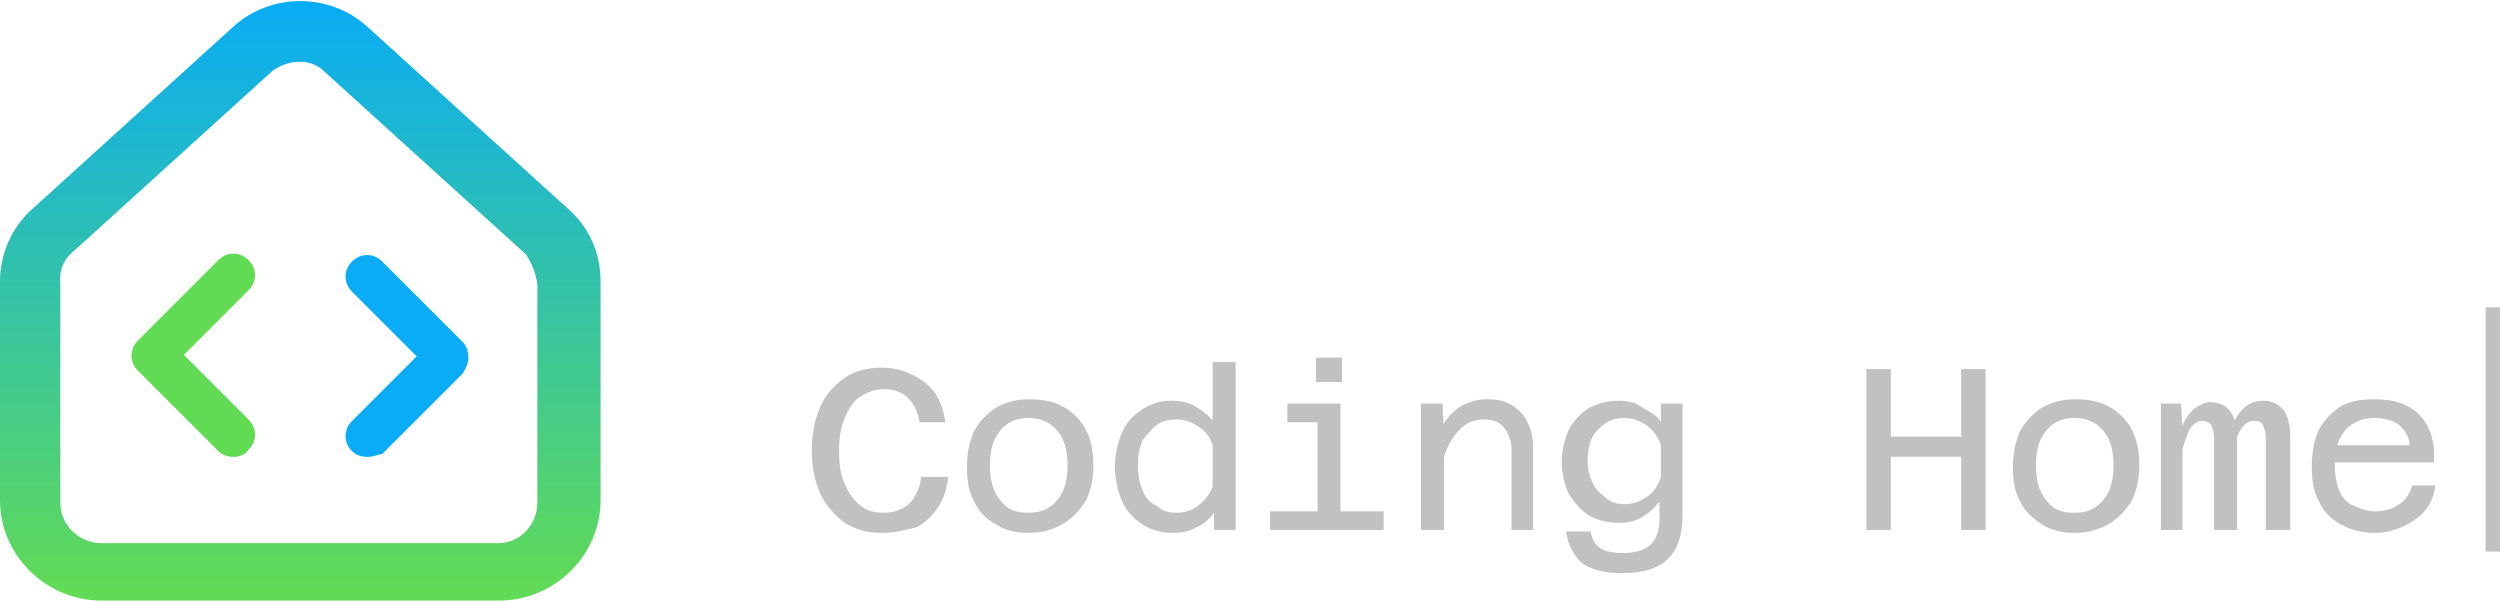 <?xml version="1.0" encoding="utf-8"?>
<!-- Generator: Adobe Illustrator 26.3.1, SVG Export Plug-In . SVG Version: 6.00 Build 0)  -->
<svg version="1.1" id="圖層_1" xmlns="http://www.w3.org/2000/svg" xmlns:xlink="http://www.w3.org/1999/xlink" x="0px" y="0px"
	 viewBox="0 0 174 41.8" style="enable-background:new 0 0 174 41.8;" xml:space="preserve">
<style type="text/css">
	.st0{enable-background:new    ;}
	.st1{fill:#C1C1C1;}
	.st2{fill:url(#Path_118_00000099649126873215335810000011956657091547200392_);}
	.st3{fill:#62DB54;}
	.st4{fill:#09ACF5;}
	.st5{fill:none;stroke:#C1C1C1;}
</style>
<g id="logo" transform="translate(-138 -23.111)">
	<g class="st0">
		<path class="st1" d="M199.4,60.2c-1,0-1.8-0.2-2.6-0.7c-0.7-0.5-1.3-1.2-1.7-2c-0.4-0.9-0.6-1.9-0.6-3c0-1.2,0.2-2.2,0.6-3.1
			c0.4-0.9,1-1.5,1.7-2c0.7-0.5,1.6-0.7,2.6-0.7c0.8,0,1.5,0.2,2.1,0.5c0.6,0.3,1.2,0.7,1.6,1.3s0.6,1.3,0.7,2H202
			c-0.1-0.7-0.4-1.3-0.8-1.7c-0.4-0.4-1-0.6-1.7-0.6c-0.6,0-1.1,0.2-1.6,0.5c-0.5,0.3-0.8,0.8-1.1,1.5c-0.3,0.7-0.4,1.4-0.4,2.3
			c0,0.9,0.1,1.7,0.4,2.3c0.3,0.7,0.6,1.1,1.1,1.5s1,0.5,1.6,0.5c0.5,0,0.9-0.1,1.3-0.3c0.4-0.2,0.7-0.5,0.9-0.9
			c0.2-0.4,0.4-0.8,0.4-1.3h1.9c-0.1,0.8-0.3,1.5-0.7,2.1c-0.4,0.6-0.9,1.1-1.5,1.4C201,60,200.3,60.2,199.4,60.2z"/>
		<path class="st1" d="M209.6,60.2c-0.9,0-1.7-0.2-2.3-0.6c-0.7-0.4-1.2-0.9-1.5-1.6c-0.4-0.7-0.5-1.5-0.5-2.4c0-1,0.2-1.8,0.5-2.5
			c0.4-0.7,0.9-1.2,1.5-1.6c0.7-0.4,1.4-0.6,2.4-0.6c1.4,0,2.4,0.4,3.2,1.2c0.8,0.8,1.2,1.9,1.2,3.4c0,0.9-0.2,1.8-0.5,2.4
			c-0.4,0.7-0.9,1.2-1.5,1.6C211.3,60,210.5,60.2,209.6,60.2z M209.6,58.8c0.9,0,1.5-0.3,2-0.9c0.5-0.6,0.7-1.4,0.7-2.4
			c0-1-0.2-1.8-0.7-2.4s-1.2-0.9-2-0.9c-0.9,0-1.5,0.3-2,0.9s-0.7,1.4-0.7,2.4c0,1,0.2,1.8,0.7,2.4
			C208.1,58.6,208.7,58.8,209.6,58.8z"/>
		<path class="st1" d="M219.5,51c0.6,0,1.2,0.1,1.7,0.4s0.9,0.6,1.2,1v-4.1h1.6V60h-1.5l0-1.2c-0.3,0.4-0.7,0.8-1.2,1
			c-0.5,0.3-1.1,0.4-1.7,0.4c-0.8,0-1.5-0.2-2.1-0.6c-0.6-0.4-1.1-0.9-1.4-1.6s-0.5-1.5-0.5-2.4c0-0.9,0.2-1.7,0.5-2.4
			s0.8-1.2,1.4-1.6C218.1,51.2,218.8,51,219.5,51z M219.9,58.8c0.6,0,1.1-0.2,1.5-0.5c0.4-0.3,0.8-0.8,1-1.3v-2.9
			c-0.2-0.6-0.5-1-1-1.3c-0.4-0.3-1-0.5-1.5-0.5c-0.5,0-1,0.1-1.4,0.4c-0.4,0.3-0.7,0.7-1,1.1c-0.2,0.5-0.3,1-0.3,1.7
			c0,0.6,0.1,1.2,0.3,1.7c0.2,0.5,0.5,0.9,1,1.1C218.9,58.7,219.4,58.8,219.9,58.8z"/>
		<path class="st1" d="M226.4,60v-1.3h7.9V60H226.4z M227.6,52.5v-1.3h2.9v1.3H227.6z M229.6,49.7V48h1.8v1.7H229.6z M229.7,60v-8.8
			h1.6V60H229.7z"/>
		<path class="st1" d="M236.9,60v-8.8h1.5l0.1,2V60H236.9z M243.2,60v-5.6c0-0.6-0.2-1.1-0.5-1.5s-0.8-0.6-1.4-0.6
			c-0.7,0-1.2,0.2-1.7,0.7c-0.5,0.5-0.9,1.2-1.2,2.2l-0.3-1.8c0.3-0.8,0.8-1.5,1.4-1.9c0.6-0.4,1.3-0.6,2-0.6c0.7,0,1.2,0.1,1.7,0.4
			c0.5,0.3,0.9,0.7,1.1,1.2c0.3,0.5,0.4,1.1,0.4,1.8V60H243.2z"/>
		<path class="st1" d="M253.6,52.5l0-1.3h1.5V59c0,1.3-0.3,2.3-1,3c-0.7,0.7-1.8,1-3.2,1c-0.8,0-1.5-0.1-2-0.3c-0.6-0.2-1-0.5-1.3-1
			c-0.3-0.4-0.5-0.9-0.6-1.6h1.7c0.1,0.5,0.3,0.9,0.6,1.1c0.4,0.3,0.9,0.4,1.7,0.4c0.8,0,1.5-0.2,1.9-0.6c0.4-0.4,0.6-1,0.6-1.8
			v-1.2c-0.3,0.4-0.7,0.8-1.2,1.1c-0.5,0.3-1,0.4-1.7,0.4c-0.8,0-1.4-0.2-2-0.5c-0.6-0.4-1-0.9-1.4-1.5c-0.3-0.6-0.5-1.4-0.5-2.2
			c0-0.9,0.2-1.6,0.5-2.3c0.3-0.6,0.8-1.1,1.4-1.5c0.6-0.3,1.3-0.5,2-0.5c0.6,0,1.2,0.1,1.6,0.4S253.4,52,253.6,52.5z M251.1,58.2
			c0.6,0,1.1-0.2,1.5-0.5c0.5-0.3,0.8-0.8,1-1.4v-2.2c-0.2-0.6-0.5-1-1-1.4c-0.5-0.3-1-0.5-1.5-0.5c-0.5,0-1,0.1-1.4,0.4
			s-0.7,0.6-0.9,1c-0.2,0.4-0.3,1-0.3,1.5c0,0.6,0.1,1.1,0.3,1.5c0.2,0.5,0.5,0.8,0.9,1.1C250.1,58.1,250.6,58.2,251.1,58.2z"/>
		<path class="st1" d="M267.9,60V48.8h1.7V60H267.9z M269.3,54.9v-1.4h5.4v1.4H269.3z M274.5,60V48.8h1.7V60H274.5z"/>
		<path class="st1" d="M282.4,60.2c-0.9,0-1.7-0.2-2.3-0.6s-1.2-0.9-1.5-1.6c-0.4-0.7-0.5-1.5-0.5-2.4c0-1,0.2-1.8,0.5-2.5
			c0.4-0.7,0.9-1.2,1.5-1.6c0.7-0.4,1.4-0.6,2.4-0.6c1.4,0,2.4,0.4,3.2,1.2c0.8,0.8,1.2,1.9,1.2,3.4c0,0.9-0.2,1.8-0.5,2.4
			c-0.4,0.7-0.9,1.2-1.5,1.6C284.1,60,283.3,60.2,282.4,60.2z M282.4,58.8c0.9,0,1.5-0.3,2-0.9c0.5-0.6,0.7-1.4,0.7-2.4
			c0-1-0.2-1.8-0.7-2.4s-1.2-0.9-2-0.9c-0.9,0-1.5,0.3-2,0.9s-0.7,1.4-0.7,2.4c0,1,0.2,1.8,0.7,2.4
			C280.9,58.6,281.5,58.8,282.4,58.8z"/>
		<path class="st1" d="M288.4,60v-8.8h1.4l0.1,1.7V60H288.4z M292.1,60v-6.4c0-0.4-0.1-0.7-0.2-0.9c-0.1-0.2-0.4-0.3-0.6-0.3
			c-0.4,0-0.8,0.3-1,0.8s-0.5,1.3-0.6,2.3l0-1.4c0-0.6,0.1-1.2,0.3-1.6c0.2-0.4,0.5-0.8,0.8-1c0.3-0.2,0.7-0.4,1-0.4
			c0.6,0,1.1,0.2,1.4,0.6c0.3,0.4,0.5,1,0.5,1.8V60H292.1z M295.7,60v-6.4c0-0.4-0.1-0.7-0.2-0.9c-0.1-0.2-0.3-0.3-0.6-0.3
			c-0.4,0-0.7,0.2-1,0.7c-0.3,0.5-0.5,1.3-0.6,2.3l-0.1-1.4c0-1,0.3-1.7,0.7-2.2c0.4-0.5,0.9-0.8,1.6-0.8c0.6,0,1,0.2,1.4,0.6
			c0.3,0.4,0.5,1,0.5,1.8V60H295.7z"/>
		<path class="st1" d="M303.3,60.2c-0.9,0-1.7-0.2-2.4-0.6c-0.7-0.4-1.2-0.9-1.5-1.6c-0.4-0.7-0.5-1.5-0.5-2.5s0.2-1.8,0.5-2.5
			c0.4-0.7,0.9-1.2,1.5-1.6c0.7-0.4,1.5-0.5,2.4-0.5c1.4,0,2.5,0.4,3.2,1.2c0.7,0.8,1,1.9,0.9,3.2h-7.3l0-1.2l5.6,0
			c0-0.6-0.3-1-0.7-1.4c-0.4-0.3-1-0.5-1.7-0.5c-0.9,0-1.6,0.3-2.1,0.9c-0.5,0.6-0.7,1.4-0.7,2.4c0,0.6,0.1,1.2,0.3,1.7
			s0.5,0.9,1,1.1s0.9,0.4,1.5,0.4c0.7,0,1.3-0.2,1.7-0.5c0.5-0.3,0.7-0.8,0.9-1.3h1.6c-0.1,1-0.6,1.8-1.3,2.3S304.5,60.2,303.3,60.2
			z"/>
	</g>
	<g id="logo-2" transform="translate(138 23.111)">
		
			<linearGradient id="Path_118_00000150796100189827731260000012309436415640190859_" gradientUnits="userSpaceOnUse" x1="-440.684" y1="549.601" x2="-440.684" y2="548.601" gradientTransform="matrix(41.791 0 0 -41.779 18437.533 22961.81)">
			<stop  offset="0" style="stop-color:#09ACF5"/>
			<stop  offset="1" style="stop-color:#62DB54"/>
		</linearGradient>
		<path id="Path_118" style="fill:url(#Path_118_00000150796100189827731260000012309436415640190859_);" d="M34.9,41.8h-28
			c-3.8-0.1-6.9-3.2-6.9-7V19.6c0-1.9,0.8-3.8,2.3-5.1l14-12.7c2.6-2.3,6.6-2.3,9.2,0l14,12.7c1.5,1.3,2.3,3.1,2.3,5.1v15.2
			C41.8,38.6,38.7,41.7,34.9,41.8z M20.9,4.3c-0.7,0-1.3,0.2-1.9,0.6L5,17.6c-0.6,0.5-0.9,1.3-0.8,2.1V35c0,1.5,1.2,2.7,2.7,2.8
			h27.8c1.5,0,2.7-1.3,2.7-2.8V19.8c-0.1-0.8-0.4-1.5-0.8-2.1l-14-12.7C22.1,4.5,21.5,4.3,20.9,4.3z"/>
		<path class="st3" d="M16.3,31.8c-0.4,0-0.8-0.1-1.1-0.4l-5.6-5.6c-0.6-0.6-0.6-1.5,0-2.1l5.6-5.6c0.6-0.6,1.5-0.6,2.1,0
			c0.6,0.6,0.6,1.5,0,2.1l-4.5,4.5l4.5,4.5c0.6,0.6,0.6,1.5,0,2.1C17.1,31.6,16.7,31.8,16.3,31.8z"/>
		<path class="st4" d="M25.6,31.8c-0.4,0-0.8-0.1-1.1-0.4c-0.6-0.6-0.6-1.5,0-2.1l4.5-4.5l-4.5-4.5c-0.6-0.6-0.6-1.5,0-2.1
			c0.6-0.6,1.5-0.6,2.1,0l5.6,5.6c0.3,0.3,0.4,0.7,0.4,1.1s-0.2,0.8-0.4,1.1l-5.6,5.6C26.4,31.6,26,31.8,25.6,31.8z"/>
	</g>
	<line id="Line_55" class="st5" x1="311.5" y1="61.5" x2="311.5" y2="44.5"/>
</g>
</svg>
